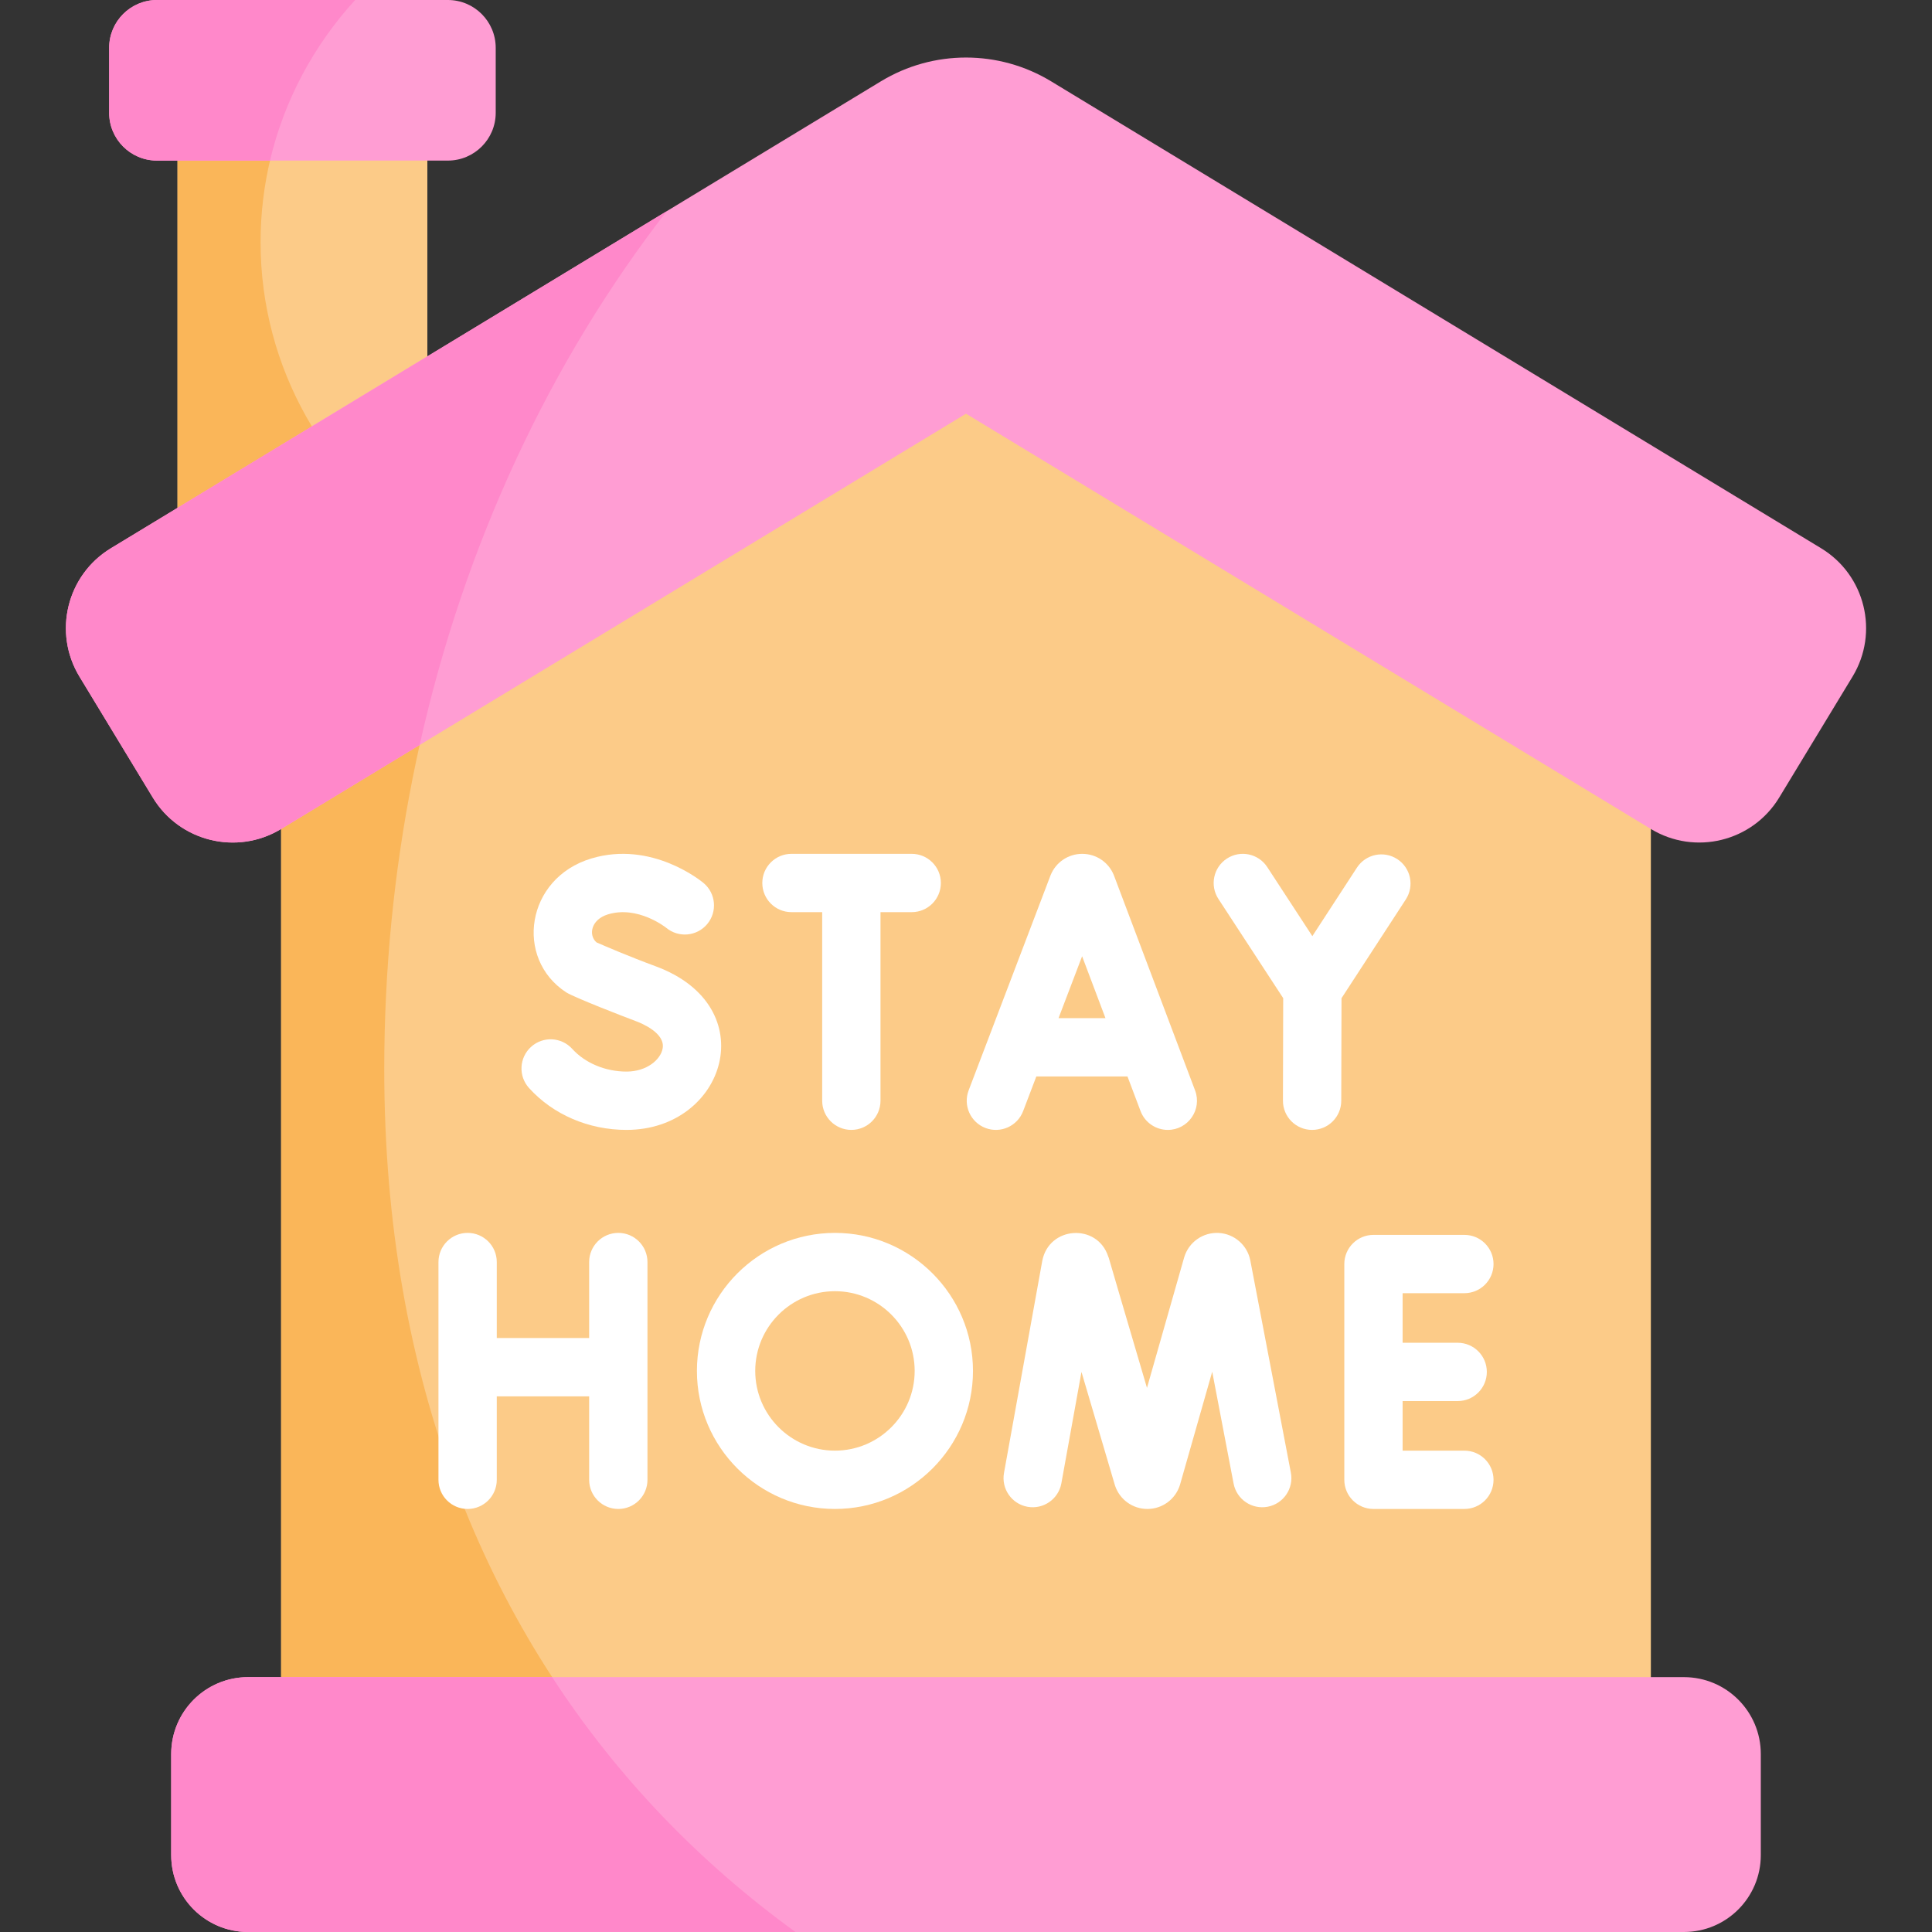 <svg id="Capa_1" enable-background="new 0 0 497 497" height="512" viewBox="0 0 497 497" width="512" xmlns="http://www.w3.org/2000/svg"><rect x="0" y="0" width="497" height="497" fill="#333333" stroke="none"/><g><path d="m45.665 20.656h64.27v132.308h-64.27z" fill="#fccb88"/><path d="m72.321 160.466v303.753h352.359v-303.753l-176.18-93.26z" fill="#fccb88"/><path d="m98.846 275.032c0-51.459 10.09-100.136 28.045-143.453l-54.571 28.887v303.752h95.283c-42.512-45.906-68.757-109.313-68.757-189.186z" fill="#fab659"/><path d="m67.031 62.293c0-14.953 3.603-29.087 10.002-41.638h-31.368v132.308h64.27v-12.595c-25.875-16.869-42.904-45.54-42.904-78.075z" fill="#fab659"/><g fill="#ff9dd3"><path d="m468.472 141.035-198.076-120.112c-13.457-8.16-30.335-8.162-43.792-.001l-198.076 120.113c-11.351 6.883-14.973 21.665-8.09 33.017l18.866 31.111c6.883 11.351 21.665 14.973 33.017 8.09l176.179-106.835 176.18 106.834c11.351 6.883 26.133 3.261 33.017-8.09l18.865-31.11c6.883-11.351 3.261-26.133-8.09-33.017z"/><path d="m433.183 431.437h-369.366c-10.923 0-19.777 8.855-19.777 19.777v26.009c0 10.923 8.854 19.777 19.777 19.777h369.366c10.923 0 19.777-8.854 19.777-19.777v-26.009c0-10.922-8.854-19.777-19.777-19.777z"/><path d="m115.213 0h-74.827c-6.798 0-12.308 5.51-12.308 12.308v16.695c0 6.798 5.51 12.308 12.308 12.308h74.827c6.798 0 12.308-5.51 12.308-12.308v-16.695c0-6.797-5.511-12.308-12.308-12.308z"/></g><path d="m171.503 54.336-142.975 86.699c-11.351 6.883-14.973 21.666-8.09 33.017l18.865 31.111c6.883 11.352 21.665 14.973 33.017 8.09l35.636-21.609c11.58-51.944 33.714-98.84 63.547-137.308z" fill="#ff88ca"/><path d="m142.033 431.437h-78.216c-10.923 0-19.777 8.854-19.777 19.777v26.009c0 10.922 8.854 19.777 19.777 19.777h140.815c-24.448-17.716-45.695-39.606-62.599-65.563z" fill="#ff88ca"/><g><g fill="#fff"><path d="m263.196 285.833 3.399-8.924h23.443l3.36 8.902c1.133 3.004 3.987 4.854 7.018 4.854 5.216 0 8.872-5.232 7.016-10.15l-20.843-55.229c-.026-.07-.054-.14-.082-.209-1.359-3.299-4.541-5.429-8.108-5.429-.005 0-.009 0-.013 0-3.571.005-6.753 2.144-8.105 5.45-.023.056-.045.113-.067.169l-21.034 55.227c-1.474 3.871.468 8.204 4.339 9.678 3.869 1.475 8.203-.469 9.677-4.339zm15.174-39.84 6.007 15.916h-12.069z"/><path d="m161.169 290.663c25.47 0 35.568-31.735 7.46-42.103-6.795-2.506-13.128-5.234-15.161-6.124-2.118-1.77-1.544-5.87 2.963-7.229 7.618-2.295 14.733 3.294 14.957 3.473 3.17 2.627 7.872 2.208 10.526-.95 2.665-3.171 2.255-7.902-.915-10.567-.537-.452-13.332-11.006-28.895-6.319-16.848 5.076-19.797 25.732-6.464 34.426 1.991 1.296 15.428 6.488 17.797 7.362 1.825.673 7.723 3.171 7.027 7.071-.523 2.929-4.143 5.958-9.295 5.958-5.429 0-10.649-2.183-13.963-5.84-2.781-3.069-7.524-3.303-10.594-.521-3.069 2.782-3.302 7.524-.521 10.594 6.201 6.845 15.341 10.769 25.078 10.769z"/><path d="m361.637 231.381c2.26-3.472 1.278-8.118-2.193-10.377s-8.118-1.278-10.377 2.194l-11.471 17.62-11.603-17.771c-2.267-3.469-6.912-4.443-10.381-2.179-3.468 2.265-4.444 6.912-2.18 10.38l16.667 25.526-.065 26.371c-.01 4.142 3.34 7.508 7.481 7.519h.019c4.134 0 7.49-3.346 7.5-7.481l.065-26.398z"/><path d="m203.601 234.647h7.905v48.516c0 4.142 3.358 7.5 7.5 7.5s7.5-3.358 7.5-7.5v-48.516h8.03c4.142 0 7.5-3.358 7.5-7.5s-3.358-7.5-7.5-7.5h-30.935c-4.142 0-7.5 3.358-7.5 7.5s3.358 7.5 7.5 7.5z"/><path d="m321.624 324.171c-.794-3.897-4.123-6.776-8.095-7-3.993-.224-7.735 2.306-8.91 6.305l-9.563 33.548c-13.352-45.25-9.077-31.112-10.003-33.889-2.854-8.497-15.209-7.737-16.934 1.219l-9.845 54.549c-.735 4.076 1.973 7.977 6.049 8.713 4.075.735 7.977-1.973 8.712-6.049l5.171-28.648 8.56 29.013c.026.089.055.179.084.268 1.203 3.577 4.538 5.973 8.309 5.973h.045c3.789-.019 7.121-2.453 8.292-6.057.028-.087.055-.174.08-.262l8.263-28.985 5.499 28.774c.777 4.069 4.712 6.735 8.774 5.959 4.068-.778 6.736-4.706 5.958-8.774z"/><path d="m159.058 317.157c-4.142 0-7.5 3.358-7.5 7.5v19.548h-23.764v-19.548c0-4.142-3.358-7.5-7.5-7.5s-7.5 3.358-7.5 7.5v56.017c0 4.142 3.358 7.5 7.5 7.5s7.5-3.358 7.5-7.5v-21.469h23.764v21.469c0 4.142 3.358 7.5 7.5 7.5s7.5-3.358 7.5-7.5v-56.017c0-4.142-3.358-7.5-7.5-7.5z"/><path d="m376.706 373.173h-15.887v-12.752h14.163c4.143 0 7.5-3.358 7.5-7.5s-3.357-7.5-7.5-7.5h-14.163v-12.752h15.887c4.143 0 7.5-3.358 7.5-7.5 0-4.143-3.357-7.5-7.5-7.5h-23.387c-4.143 0-7.5 3.357-7.5 7.5v55.505c0 4.142 3.357 7.5 7.5 7.5h23.387c4.143 0 7.5-3.358 7.5-7.5 0-4.143-3.358-7.501-7.5-7.501z"/><path d="m214.788 317.157c-19.579 0-35.508 15.929-35.508 35.508s15.929 35.508 35.508 35.508 35.508-15.929 35.508-35.508-15.929-35.508-35.508-35.508zm0 56.016c-11.308 0-20.508-9.2-20.508-20.508s9.2-20.508 20.508-20.508 20.508 9.2 20.508 20.508-9.2 20.508-20.508 20.508z"/></g></g><path d="m91.357 0h-50.971c-6.798 0-12.308 5.511-12.308 12.308v16.695c0 6.797 5.51 12.308 12.308 12.308h29.069c3.666-15.607 11.336-29.732 21.902-41.311z" fill="#ff88ca"/></g></svg>